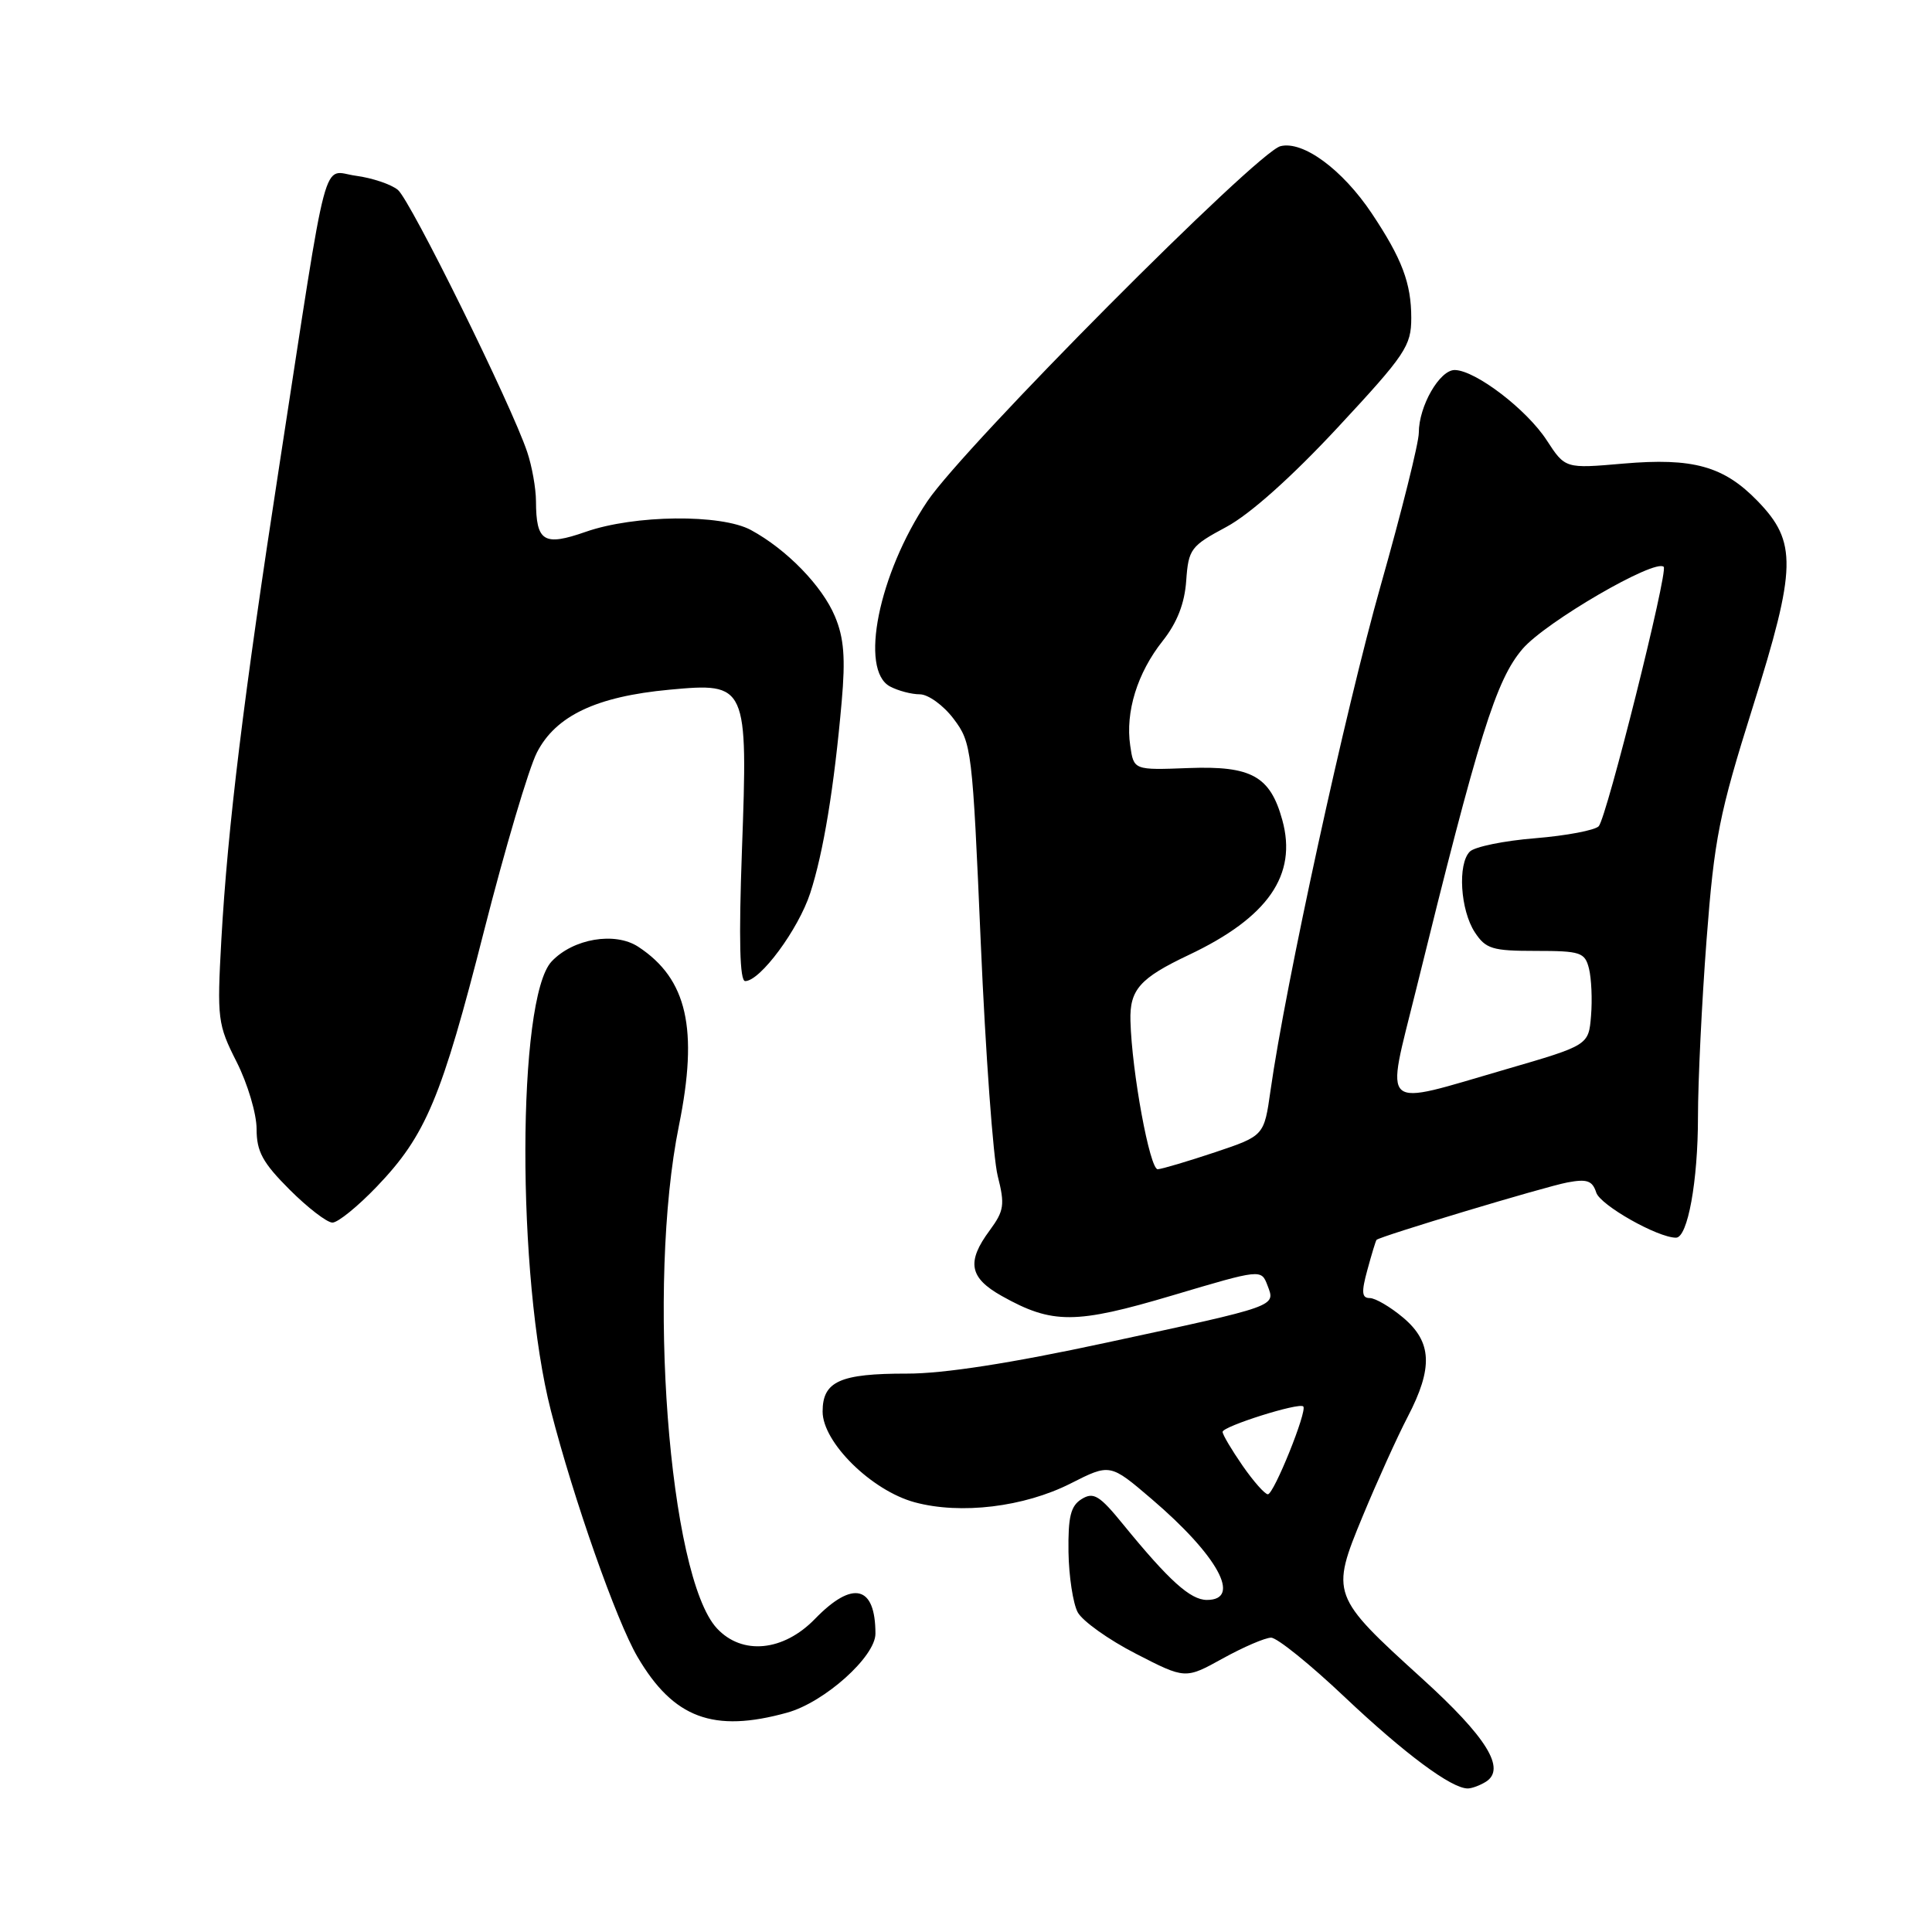 <?xml version="1.0" encoding="UTF-8" standalone="no"?>
<!DOCTYPE svg PUBLIC "-//W3C//DTD SVG 1.1//EN" "http://www.w3.org/Graphics/SVG/1.1/DTD/svg11.dtd" >
<svg xmlns="http://www.w3.org/2000/svg" xmlns:xlink="http://www.w3.org/1999/xlink" version="1.1" viewBox="0 0 256 256">
 <g >
 <path fill="currentColor"
d=" M 196.89 236.09 C 199.59 234.38 197.00 230.19 188.43 222.41 C 176.38 211.47 176.29 211.23 180.57 200.89 C 182.48 196.28 185.16 190.36 186.52 187.75 C 189.91 181.25 189.76 177.82 185.92 174.59 C 184.23 173.17 182.24 172.00 181.50 172.00 C 180.44 172.00 180.37 171.23 181.19 168.25 C 181.75 166.19 182.29 164.40 182.40 164.29 C 182.81 163.83 204.70 157.24 207.69 156.68 C 210.29 156.19 211.00 156.44 211.51 158.02 C 212.04 159.69 219.65 164.00 222.08 164.00 C 223.63 164.00 224.99 156.52 224.99 148.00 C 224.99 143.32 225.50 132.75 226.13 124.50 C 227.16 111.04 227.79 107.88 232.26 93.66 C 238.06 75.20 238.14 71.81 232.90 66.40 C 228.41 61.76 224.33 60.63 215.08 61.43 C 207.40 62.10 207.40 62.10 204.95 58.34 C 202.29 54.25 195.53 49.09 192.78 49.03 C 190.77 48.99 188.00 53.81 188.00 57.34 C 188.00 58.68 185.73 67.77 182.96 77.54 C 178.29 94.01 170.32 130.54 168.35 144.50 C 167.50 150.50 167.50 150.50 161.00 152.68 C 157.43 153.87 154.01 154.89 153.41 154.93 C 152.36 155.00 149.97 142.04 149.79 135.28 C 149.67 131.14 151.03 129.61 157.51 126.54 C 168.02 121.57 171.93 115.94 169.91 108.65 C 168.31 102.84 165.82 101.46 157.51 101.77 C 150.23 102.05 150.23 102.05 149.76 98.80 C 149.10 94.34 150.70 89.17 154.05 84.94 C 155.97 82.52 156.97 79.97 157.18 76.94 C 157.48 72.74 157.78 72.35 162.50 69.82 C 165.63 68.14 171.15 63.21 177.25 56.65 C 186.24 46.98 187.00 45.84 187.00 42.13 C 187.00 37.52 185.77 34.28 181.77 28.28 C 177.88 22.46 172.66 18.62 169.67 19.37 C 166.54 20.15 127.78 59.13 122.88 66.42 C 116.42 76.05 113.85 88.78 117.93 90.96 C 119.00 91.53 120.78 92.00 121.88 92.00 C 122.99 92.00 125.01 93.46 126.36 95.25 C 128.75 98.41 128.85 99.25 129.96 125.00 C 130.59 139.57 131.60 153.44 132.20 155.81 C 133.17 159.64 133.05 160.43 131.15 163.02 C 128.04 167.21 128.43 169.31 132.75 171.73 C 139.44 175.48 142.50 175.47 155.35 171.65 C 167.12 168.15 167.12 168.15 167.95 170.33 C 169.02 173.14 169.45 172.99 146.50 177.93 C 133.93 180.64 125.03 182.02 120.18 182.01 C 111.30 182.00 109.00 183.03 109.00 187.04 C 109.00 191.12 115.48 197.51 121.20 199.06 C 127.29 200.71 135.70 199.69 141.86 196.57 C 147.09 193.92 147.09 193.92 152.59 198.62 C 161.37 206.12 164.59 212.00 159.92 212.00 C 157.74 212.00 154.91 209.45 148.83 202.00 C 145.70 198.15 144.90 197.66 143.33 198.63 C 141.87 199.53 141.52 200.96 141.58 205.63 C 141.63 208.86 142.18 212.46 142.80 213.63 C 143.42 214.79 146.89 217.27 150.50 219.12 C 157.06 222.50 157.06 222.50 162.03 219.75 C 164.76 218.24 167.65 217.00 168.43 217.00 C 169.22 217.00 173.61 220.54 178.18 224.87 C 186.14 232.39 192.35 237.01 194.50 236.98 C 195.05 236.97 196.12 236.57 196.89 236.09 Z  M 104.32 226.93 C 109.25 225.56 116.00 219.51 116.00 216.47 C 116.00 210.08 113.00 209.35 108.00 214.50 C 103.81 218.83 98.34 219.36 95.00 215.77 C 88.61 208.91 85.69 170.22 89.96 149.16 C 92.56 136.32 91.06 129.71 84.57 125.45 C 81.48 123.43 75.94 124.37 73.09 127.40 C 68.50 132.29 68.44 169.21 73.00 186.94 C 76.01 198.66 81.68 214.78 84.47 219.54 C 89.24 227.68 94.53 229.65 104.32 226.93 Z  M 49.93 157.23 C 56.44 150.43 58.50 145.51 64.15 123.30 C 66.91 112.47 70.05 101.86 71.14 99.72 C 73.63 94.85 79.01 92.29 88.70 91.39 C 99.00 90.43 99.11 90.67 98.31 112.68 C 97.88 124.55 98.02 130.00 98.74 130.00 C 100.73 130.00 105.78 123.17 107.36 118.34 C 109.11 112.96 110.53 104.32 111.53 92.95 C 112.04 87.20 111.83 84.52 110.64 81.69 C 108.95 77.64 104.24 72.80 99.50 70.23 C 95.54 68.09 84.06 68.21 77.61 70.47 C 72.05 72.41 71.04 71.79 71.02 66.40 C 71.01 64.69 70.49 61.77 69.86 59.90 C 67.78 53.67 54.38 26.52 52.72 25.16 C 51.82 24.42 49.32 23.58 47.16 23.29 C 42.59 22.68 43.62 18.79 37.04 61.50 C 32.26 92.47 30.17 109.62 29.33 124.51 C 28.75 135.03 28.84 135.74 31.36 140.72 C 32.81 143.59 34.00 147.58 34.00 149.60 C 34.00 152.59 34.80 154.06 38.37 157.63 C 40.77 160.03 43.33 162.00 44.05 162.00 C 44.78 162.00 47.42 159.85 49.93 157.23 Z  M 164.64 194.20 C 163.19 192.10 162.00 190.10 162.00 189.73 C 162.00 189.00 172.14 185.80 172.69 186.36 C 173.26 186.93 168.79 198.00 168.00 198.00 C 167.60 198.00 166.09 196.29 164.64 194.20 Z  M 187.61 131.25 C 195.97 97.31 198.23 90.09 201.75 85.98 C 204.80 82.42 219.32 73.98 220.45 75.11 C 221.06 75.73 212.90 108.31 211.84 109.48 C 211.35 110.01 207.57 110.73 203.43 111.07 C 199.30 111.40 195.40 112.20 194.76 112.84 C 193.12 114.48 193.50 120.59 195.42 123.53 C 196.87 125.74 197.74 126.00 203.50 126.00 C 209.44 126.00 210.01 126.19 210.55 128.35 C 210.87 129.64 211.00 132.45 210.82 134.60 C 210.50 138.50 210.50 138.50 199.50 141.70 C 182.58 146.61 183.60 147.51 187.61 131.25 Z "/>
</g>
</svg>